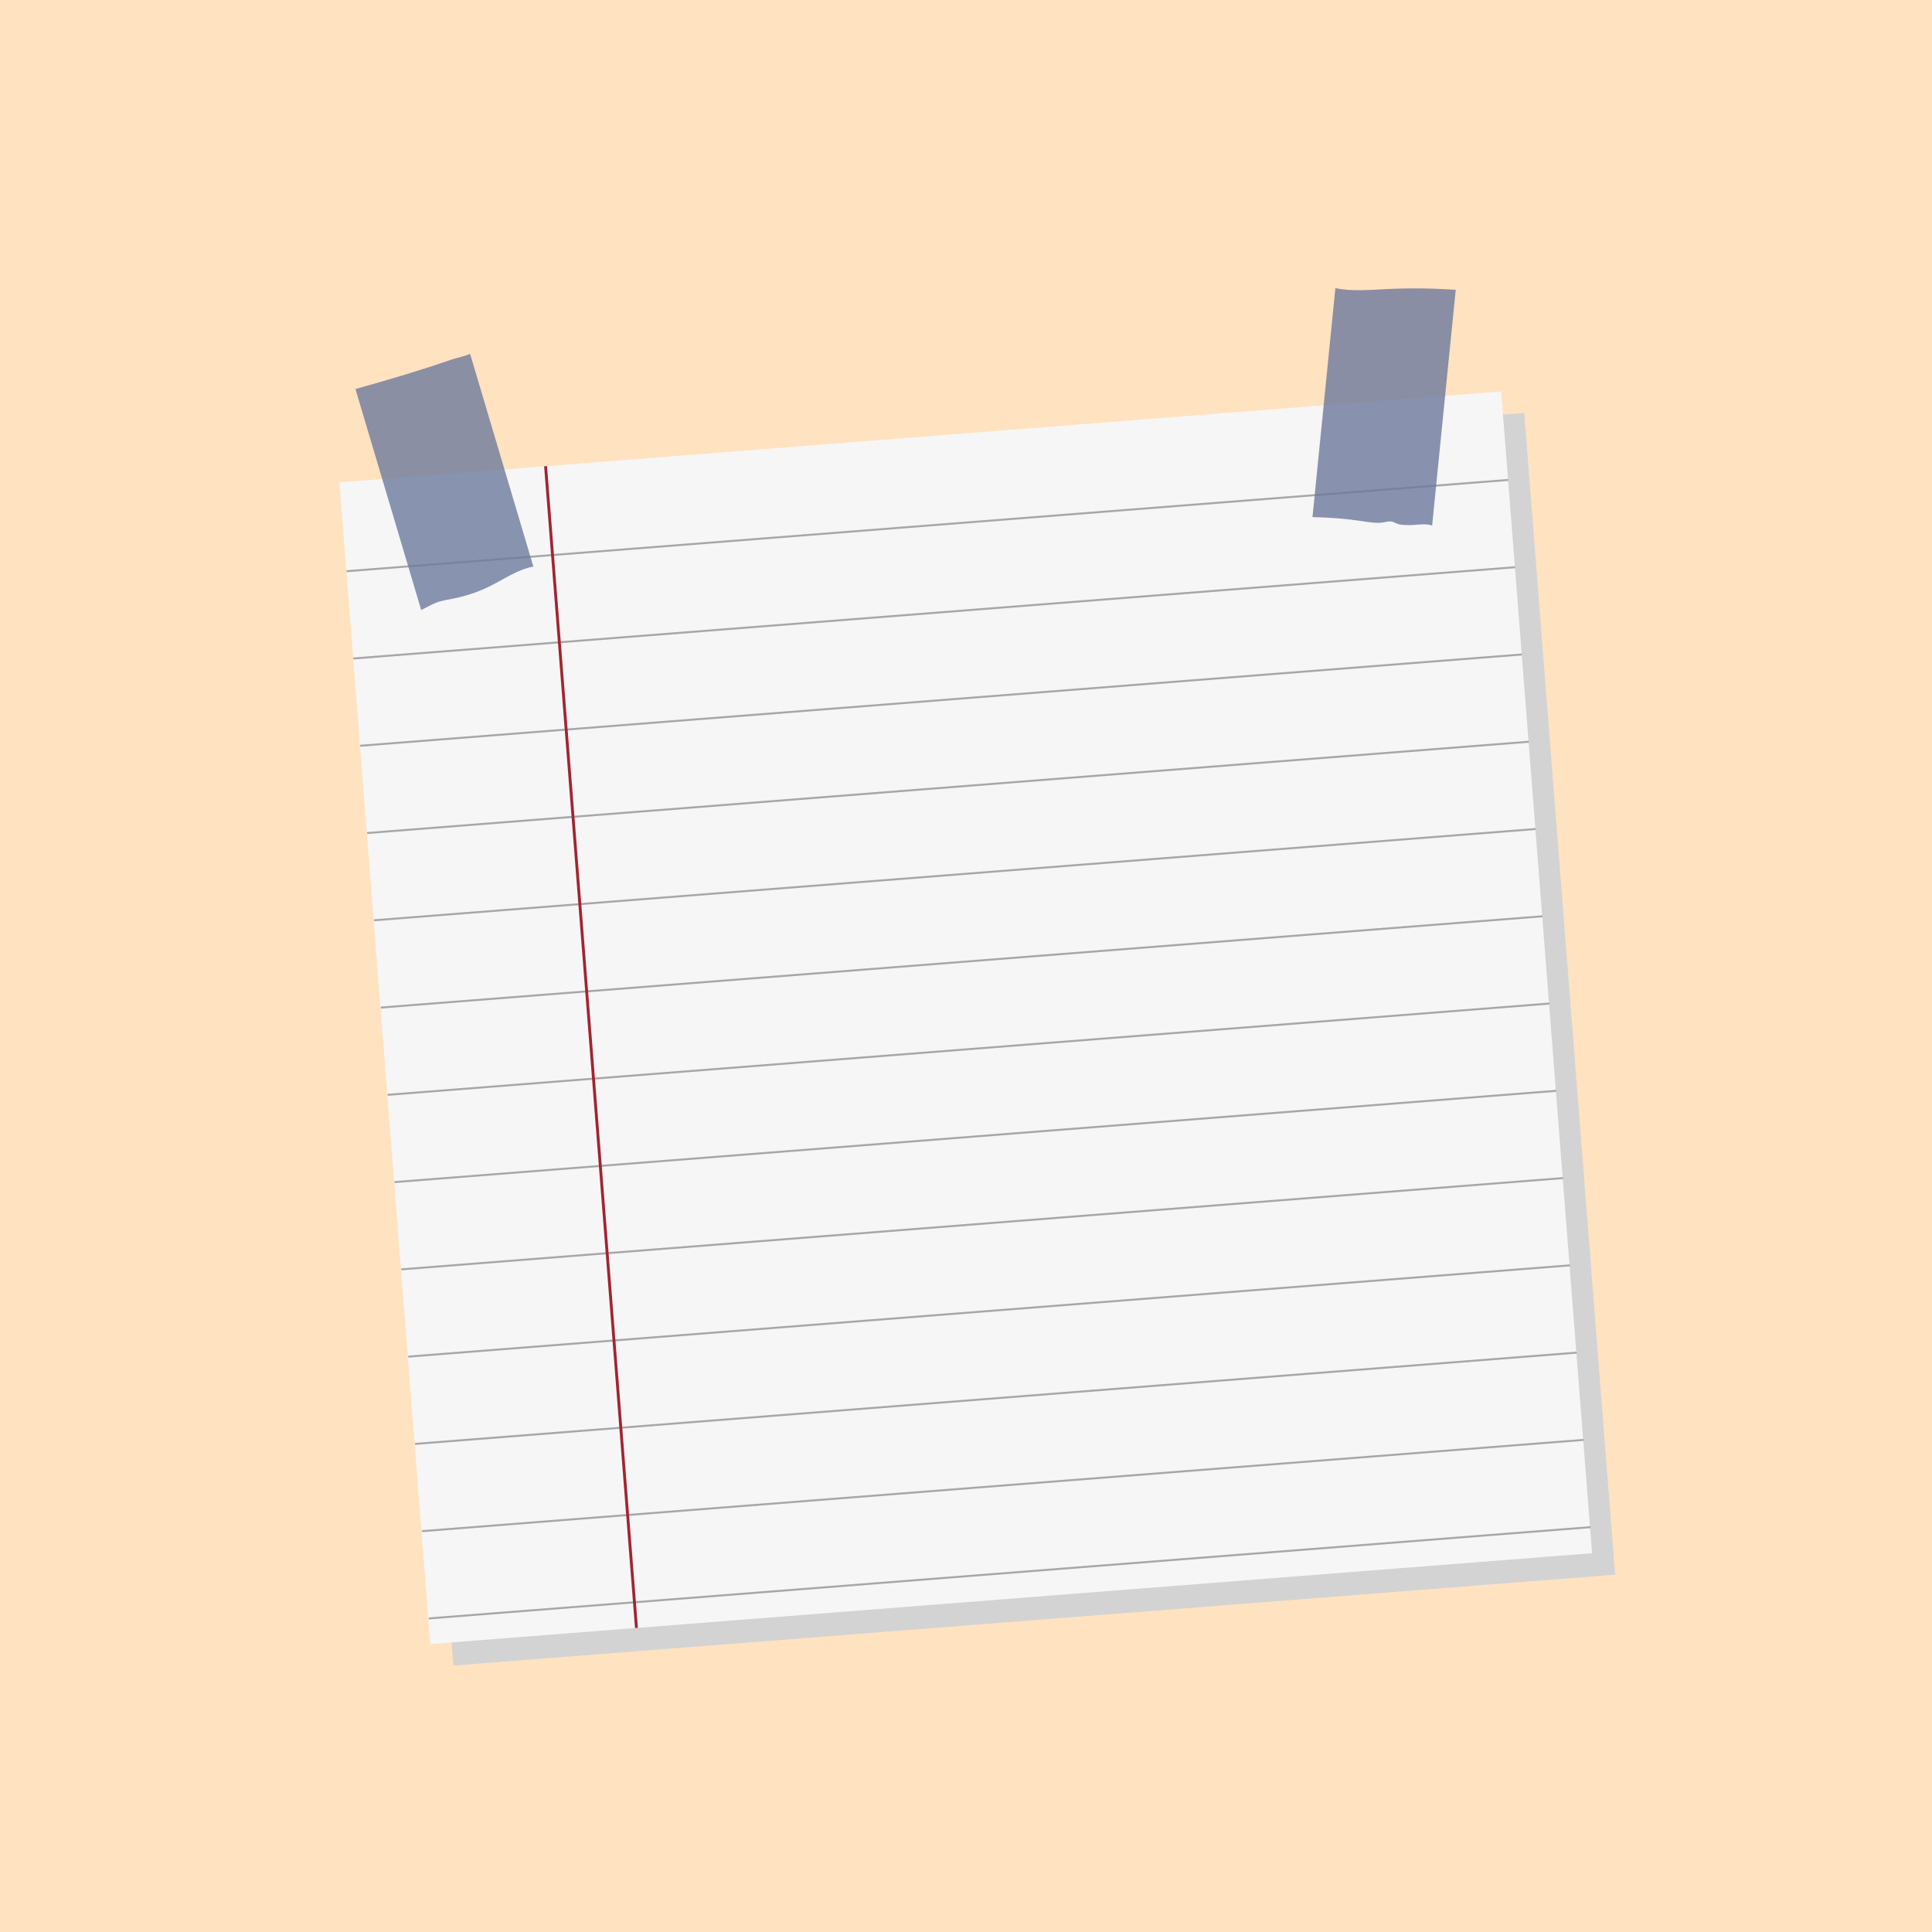 <?xml version="1.0" encoding="utf-8"?>
<!-- Generator: Adobe Illustrator 27.5.0, SVG Export Plug-In . SVG Version: 6.00 Build 0)  -->
<svg version="1.1" xmlns="http://www.w3.org/2000/svg" xmlns:xlink="http://www.w3.org/1999/xlink" x="0px" y="0px"
	 viewBox="0 0 1200 1200" style="enable-background:new 0 0 1200 1200;" xml:space="preserve">
<g id="Backgroud">
	<rect style="fill:#FFE2C0;" width="1200" height="1200"/>
</g>
<g id="shadow">
	
		<rect x="252.453" y="283.353" transform="matrix(0.997 -0.078 0.078 0.997 -48.66 50.11)" style="fill:#D3D3D3;" width="723.755" height="723.755"/>
</g>
<g id="object">
	<g>
		<g>
			
				<rect x="238.122" y="270.019" transform="matrix(0.997 -0.078 0.078 0.997 -47.659 48.946)" style="fill:#F6F6F7;" width="723.755" height="723.755"/>
			<g>
				<polygon style="fill:#A5A7A9;" points="926.861,298.266 924.4,298.459 917.01,299.04 914.551,299.233 907.161,299.814 
					904.7,300.007 897.31,300.588 894.851,300.781 887.458,301.362 885,301.555 877.609,302.136 875.149,302.329 867.758,302.91 
					865.3,303.103 857.909,303.684 855.448,303.877 848.058,304.458 845.599,304.651 838.209,305.232 835.748,305.425 
					828.358,306.006 825.899,306.199 818.507,306.78 816.048,306.973 808.658,307.554 806.197,307.747 798.807,308.328 
					796.348,308.521 788.958,309.102 786.497,309.296 779.107,309.876 776.648,310.069 769.258,310.65 766.797,310.844 
					759.407,311.424 756.948,311.618 749.555,312.198 747.097,312.392 739.706,312.972 737.245,313.166 729.855,313.747 
					727.397,313.94 720.006,314.521 717.545,314.714 710.155,315.295 707.697,315.488 700.306,316.069 697.845,316.262 
					690.455,316.843 687.997,317.036 680.604,317.617 678.145,317.81 670.755,318.391 668.294,318.584 660.904,319.165 
					658.445,319.358 651.055,319.939 648.594,320.132 641.204,320.713 638.745,320.906 631.355,321.487 628.894,321.68 
					621.504,322.261 619.045,322.454 611.652,323.035 609.194,323.228 601.804,323.809 599.343,324.003 591.952,324.583 
					589.494,324.776 582.104,325.357 579.642,325.551 572.252,326.131 569.794,326.324 562.403,326.905 559.942,327.099 
					552.552,327.679 550.094,327.873 542.701,328.453 540.242,328.647 532.852,329.227 530.391,329.421 523.001,330.002 
					520.542,330.195 513.152,330.776 510.691,330.969 503.301,331.55 500.842,331.743 493.449,332.324 490.991,332.517 
					483.6,333.098 481.14,333.291 473.749,333.872 471.291,334.065 463.9,334.646 461.44,334.839 454.049,335.42 451.591,335.613 
					444.201,336.194 441.739,336.387 434.349,336.968 431.891,337.161 424.498,337.742 422.039,337.935 414.649,338.516 
					412.188,338.709 404.798,339.29 402.339,339.483 394.949,340.064 392.488,340.258 385.098,340.838 382.639,341.031 
					375.249,341.612 372.788,341.806 365.398,342.386 362.939,342.579 355.547,343.16 353.088,343.354 345.698,343.934 
					343.237,344.128 335.846,344.708 333.388,344.901 325.997,345.483 323.537,345.676 316.146,346.257 313.688,346.45 
					306.297,347.031 303.836,347.224 296.446,347.805 293.988,347.998 286.595,348.579 284.136,348.772 276.746,349.353 
					274.285,349.546 266.895,350.127 264.436,350.32 257.046,350.901 254.585,351.094 247.195,351.675 244.736,351.868 
					237.346,352.449 234.885,352.642 227.495,353.223 225.036,353.416 215.185,354.19 215.281,355.422 225.133,354.648 
					227.592,354.455 234.982,353.874 237.443,353.681 244.833,353.1 247.292,352.907 254.682,352.326 257.143,352.132 
					264.533,351.552 266.992,351.358 274.382,350.778 276.843,350.584 284.233,350.004 286.692,349.81 294.084,349.229 
					296.543,349.036 303.933,348.456 306.394,348.262 313.784,347.681 316.243,347.488 323.633,346.908 326.094,346.714 
					333.485,346.133 335.943,345.94 343.333,345.359 345.794,345.166 353.185,344.585 355.643,344.392 363.036,343.811 
					365.495,343.618 372.885,343.037 375.346,342.844 382.736,342.263 385.195,342.07 392.585,341.489 395.046,341.296 
					402.436,340.715 404.895,340.522 412.285,339.941 414.746,339.748 422.136,339.167 424.595,338.974 431.987,338.393 
					434.446,338.2 441.836,337.619 444.297,337.426 451.688,336.845 454.146,336.652 461.536,336.071 463.997,335.877 
					471.388,335.297 473.846,335.103 481.237,334.523 483.697,334.329 491.088,333.749 493.546,333.555 500.939,332.974 
					503.397,332.781 510.788,332.201 513.249,332.007 520.639,331.426 523.098,331.233 530.488,330.652 532.949,330.459 
					540.339,329.878 542.798,329.685 550.19,329.104 552.649,328.911 560.039,328.33 562.5,328.137 569.89,327.556 572.349,327.363 
					579.739,326.782 582.2,326.589 589.59,326.008 592.049,325.815 599.439,325.234 601.9,325.041 609.291,324.46 611.749,324.267 
					619.142,323.686 621.6,323.493 628.991,322.912 631.452,322.719 638.842,322.138 641.3,321.945 648.691,321.364 
					651.152,321.171 658.542,320.59 661,320.397 668.391,319.816 670.852,319.622 678.242,319.042 680.701,318.849 688.093,318.267 
					690.552,318.074 697.942,317.494 700.403,317.3 707.794,316.72 710.252,316.526 717.642,315.945 720.103,315.752 
					727.494,315.171 729.952,314.978 737.342,314.397 739.803,314.204 747.193,313.623 749.652,313.43 757.045,312.849 
					759.503,312.656 766.893,312.075 769.355,311.882 776.745,311.301 779.203,311.108 786.594,310.527 789.055,310.334 
					796.445,309.753 798.903,309.56 806.294,308.979 808.755,308.786 816.145,308.205 818.604,308.012 825.996,307.431 
					828.455,307.238 835.845,306.657 838.306,306.464 845.696,305.883 848.155,305.69 855.545,305.109 858.006,304.915 
					865.396,304.335 867.855,304.142 875.245,303.561 877.706,303.367 885.097,302.787 887.555,302.593 894.948,302.013 
					897.406,301.819 904.797,301.239 907.258,301.045 914.648,300.465 917.107,300.271 924.497,299.69 926.958,299.497 
					936.807,298.723 936.71,297.492 				"/>
				<polygon style="fill:#A5A7A9;" points="928.659,352.663 921.269,353.243 918.81,353.436 911.42,354.017 908.959,354.211 
					901.569,354.791 899.11,354.984 891.718,355.565 889.259,355.759 881.869,356.339 879.408,356.533 872.018,357.113 
					869.559,357.307 862.169,357.887 859.708,358.081 852.318,358.662 849.859,358.855 842.469,359.435 840.008,359.629 
					832.617,360.209 830.159,360.403 822.766,360.984 820.308,361.177 812.917,361.758 810.456,361.951 803.066,362.532 
					800.607,362.725 793.217,363.306 790.756,363.499 783.366,364.08 780.908,364.273 773.517,364.854 771.056,365.047 
					763.666,365.628 761.208,365.821 753.815,366.402 751.356,366.595 743.966,367.176 741.505,367.369 734.115,367.95 
					731.656,368.143 724.266,368.724 721.805,368.918 714.414,369.498 711.956,369.691 704.566,370.272 702.105,370.465 
					694.714,371.046 692.256,371.24 684.863,371.82 682.405,372.013 675.014,372.594 672.554,372.788 665.163,373.368 
					662.705,373.561 655.314,374.142 652.853,374.336 645.463,374.916 643.004,375.11 635.614,375.69 633.153,375.884 
					625.763,376.464 623.304,376.658 615.912,377.239 613.453,377.432 606.063,378.013 603.602,378.206 596.212,378.787 
					593.753,378.98 586.363,379.561 583.902,379.754 576.512,380.335 574.053,380.528 566.663,381.109 564.202,381.302 
					556.812,381.883 554.353,382.076 546.96,382.657 544.502,382.85 537.111,383.431 534.651,383.624 527.26,384.205 
					524.802,384.398 517.411,384.979 514.95,385.172 507.56,385.753 505.102,385.946 497.709,386.527 495.25,386.72 487.86,387.301 
					485.399,387.495 478.009,388.075 475.55,388.268 468.16,388.849 465.699,389.043 458.309,389.623 455.85,389.816 
					448.46,390.397 445.999,390.591 438.609,391.171 436.15,391.365 428.757,391.946 426.299,392.139 418.909,392.72 
					416.447,392.913 409.057,393.494 406.599,393.687 399.208,394.268 396.747,394.461 389.357,395.042 386.899,395.235 
					379.508,395.816 377.047,396.009 369.657,396.59 367.198,396.783 359.806,397.364 357.347,397.557 349.957,398.138 
					347.496,398.331 340.106,398.912 337.647,399.105 330.257,399.686 327.796,399.879 320.406,400.46 317.947,400.653 
					310.557,401.234 308.096,401.427 300.706,402.008 298.247,402.201 290.854,402.782 288.396,402.975 281.006,403.556 
					278.544,403.75 271.154,404.33 268.696,404.523 261.306,405.104 258.844,405.298 251.454,405.878 248.996,406.072 
					241.605,406.652 239.144,406.846 231.754,407.426 229.296,407.62 219.444,408.394 219.541,409.625 229.392,408.851 
					231.851,408.658 239.241,408.077 241.702,407.884 249.092,407.303 251.551,407.11 258.941,406.529 261.402,406.336 
					268.792,405.755 271.251,405.562 278.641,404.981 281.102,404.788 288.492,404.207 290.951,404.014 298.344,403.433 
					300.802,403.24 308.193,402.659 310.654,402.466 318.044,401.885 320.502,401.692 327.893,401.111 330.354,400.918 
					337.744,400.337 340.203,400.144 347.593,399.563 350.054,399.369 357.444,398.789 359.903,398.595 367.295,398.015 
					369.754,397.821 377.144,397.241 379.605,397.047 386.995,396.466 389.454,396.273 396.844,395.693 399.305,395.499 
					406.695,394.918 409.154,394.725 416.544,394.145 419.005,393.951 426.396,393.371 428.854,393.177 436.247,392.596 
					438.705,392.403 446.096,391.823 448.557,391.629 455.947,391.048 458.405,390.855 465.796,390.274 468.257,390.081 
					475.647,389.5 478.105,389.307 485.496,388.726 487.957,388.533 495.347,387.952 497.806,387.759 505.198,387.178 
					507.657,386.985 515.047,386.404 517.508,386.211 524.898,385.63 527.357,385.437 534.747,384.856 537.208,384.663 
					544.599,384.082 547.057,383.889 554.45,383.308 556.908,383.115 564.299,382.534 566.76,382.341 574.15,381.76 
					576.609,381.567 583.998,380.986 586.46,380.792 593.85,380.212 596.309,380.018 603.699,379.438 606.16,379.244 
					613.55,378.664 616.009,378.47 623.401,377.889 625.86,377.696 633.25,377.116 635.711,376.922 643.101,376.341 645.56,376.148 
					652.95,375.568 655.411,375.374 662.801,374.793 665.26,374.6 672.65,374.019 675.111,373.826 682.502,373.245 684.96,373.052 
					692.353,372.471 694.811,372.278 702.202,371.697 704.662,371.504 712.053,370.923 714.511,370.73 721.902,370.149 
					724.363,369.956 731.753,369.375 734.211,369.182 741.602,368.601 744.063,368.408 751.453,367.827 753.912,367.634 
					761.304,367.053 763.763,366.86 771.153,366.279 773.614,366.086 781.004,365.505 783.463,365.312 790.853,364.731 
					793.314,364.537 800.704,363.957 803.163,363.763 810.553,363.183 813.014,362.989 820.404,362.409 822.863,362.215 
					830.256,361.634 832.714,361.441 840.104,360.861 842.566,360.667 849.956,360.086 852.414,359.893 859.805,359.312 
					862.266,359.119 869.656,358.538 872.114,358.345 879.505,357.764 881.966,357.571 889.356,356.99 891.815,356.797 
					899.207,356.216 901.666,356.023 909.056,355.442 911.517,355.249 918.907,354.668 921.366,354.475 928.756,353.894 
					931.217,353.701 941.066,352.927 940.969,351.695 931.12,352.469 				"/>
				<polygon style="fill:#A5A7A9;" points="932.919,406.866 925.529,407.447 923.07,407.64 915.68,408.221 913.219,408.414 
					905.828,408.995 903.37,409.188 895.977,409.769 893.518,409.962 886.128,410.543 883.667,410.736 876.277,411.317 
					873.818,411.51 866.428,412.091 863.967,412.284 856.577,412.865 854.118,413.058 846.728,413.639 844.267,413.832 
					836.877,414.413 834.418,414.606 827.026,415.187 824.567,415.38 817.177,415.961 814.716,416.155 807.326,416.735 
					804.867,416.928 797.477,417.509 795.016,417.703 787.625,418.283 785.167,418.477 777.777,419.057 775.316,419.251 
					767.925,419.831 765.467,420.025 758.074,420.605 755.616,420.799 748.225,421.379 745.764,421.573 738.374,422.154 
					735.916,422.347 728.525,422.927 726.064,423.121 718.674,423.702 716.215,423.895 708.825,424.476 706.364,424.669 
					698.974,425.25 696.515,425.443 689.122,426.024 686.664,426.217 679.274,426.798 676.813,426.991 669.423,427.572 
					666.964,427.765 659.574,428.346 657.113,428.539 649.723,429.12 647.264,429.313 639.874,429.894 637.412,430.087 
					630.023,430.668 627.564,430.861 620.171,431.442 617.713,431.635 610.322,432.216 607.861,432.409 600.471,432.99 
					598.013,433.183 590.622,433.764 588.161,433.958 580.771,434.538 578.313,434.732 570.922,435.312 568.461,435.506 
					561.071,436.086 558.612,436.28 551.22,436.861 548.761,437.054 541.371,437.634 538.91,437.828 531.519,438.409 
					529.061,438.602 521.671,439.183 519.21,439.376 511.819,439.957 509.361,440.15 501.968,440.731 499.51,440.924 
					492.119,441.505 489.658,441.698 482.268,442.279 479.81,442.472 472.419,443.053 469.958,443.246 462.568,443.827 
					460.109,444.02 452.719,444.601 450.258,444.794 442.868,445.375 440.409,445.568 433.017,446.149 430.558,446.342 
					423.168,446.923 420.707,447.116 413.317,447.697 410.858,447.89 403.468,448.471 401.007,448.664 393.617,449.245 
					391.158,449.439 383.768,450.019 381.307,450.213 373.917,450.793 371.458,450.987 364.065,451.568 361.607,451.76 
					354.216,452.341 351.755,452.535 344.365,453.115 341.907,453.309 334.516,453.889 332.055,454.083 324.665,454.663 
					322.206,454.857 314.816,455.437 312.355,455.631 304.965,456.211 302.506,456.405 295.114,456.986 292.655,457.179 
					285.265,457.76 282.804,457.953 275.414,458.534 272.955,458.727 265.565,459.308 263.104,459.501 255.714,460.082 
					253.255,460.275 245.865,460.856 243.404,461.049 236.014,461.63 233.555,461.823 223.704,462.597 223.8,463.829 
					233.652,463.055 236.11,462.862 243.5,462.281 245.962,462.087 253.352,461.507 255.811,461.314 263.201,460.733 
					265.662,460.539 273.052,459.959 275.51,459.766 282.901,459.185 285.362,458.991 292.752,458.411 295.211,458.217 
					302.603,457.637 305.062,457.443 312.452,456.863 314.913,456.669 322.303,456.088 324.762,455.895 332.152,455.315 
					334.613,455.121 342.003,454.54 344.462,454.347 351.852,453.766 354.313,453.573 361.703,452.992 364.162,452.799 
					371.555,452.218 374.013,452.025 381.404,451.444 383.865,451.251 391.255,450.67 393.713,450.477 401.104,449.896 
					403.565,449.703 410.955,449.122 413.414,448.929 420.804,448.348 423.265,448.155 430.655,447.574 433.114,447.381 
					440.506,446.8 442.965,446.607 450.355,446.026 452.816,445.832 460.206,445.252 462.665,445.059 470.055,444.478 
					472.516,444.284 479.906,443.704 482.365,443.51 489.755,442.93 492.216,442.736 499.607,442.156 502.065,441.962 
					509.458,441.382 511.916,441.188 519.307,440.608 521.767,440.414 529.158,439.833 531.616,439.64 539.007,439.06 
					541.468,438.866 548.858,438.285 551.317,438.092 558.709,437.511 561.168,437.318 568.558,436.737 571.019,436.544 
					578.409,435.963 580.868,435.77 588.258,435.189 590.719,434.996 598.109,434.415 600.568,434.222 607.958,433.641 
					610.419,433.448 617.809,432.867 620.268,432.674 627.661,432.093 630.119,431.9 637.509,431.319 639.971,431.126 
					647.361,430.545 649.819,430.352 657.209,429.771 659.671,429.578 667.061,428.997 669.519,428.804 676.91,428.223 
					679.371,428.029 686.761,427.449 689.219,427.255 696.612,426.675 699.071,426.481 706.461,425.901 708.922,425.707 
					716.312,425.126 718.771,424.933 726.161,424.353 728.622,424.159 736.012,423.578 738.471,423.385 745.861,422.805 
					748.322,422.611 755.712,422.03 758.171,421.837 765.564,421.256 768.022,421.063 775.412,420.482 777.873,420.289 
					785.264,419.708 787.722,419.515 795.112,418.934 797.574,418.741 804.964,418.16 807.422,417.967 814.813,417.386 
					817.274,417.193 824.664,416.612 827.122,416.419 834.515,415.838 836.974,415.645 844.364,415.064 846.825,414.871 
					854.215,414.29 856.674,414.097 864.064,413.516 866.525,413.323 873.915,412.742 876.374,412.549 883.764,411.968 
					886.225,411.774 893.615,411.194 896.074,411 903.467,410.419 905.925,410.226 913.315,409.646 915.776,409.452 
					923.167,408.871 925.625,408.678 933.016,408.098 935.477,407.904 945.325,407.13 945.229,405.899 935.38,406.672 				"/>
				<polygon style="fill:#A5A7A9;" points="937.178,461.071 929.788,461.651 927.329,461.845 919.939,462.425 917.478,462.619 
					910.088,463.199 907.629,463.393 900.237,463.973 897.778,464.167 890.388,464.748 887.927,464.941 880.537,465.522 
					878.078,465.715 870.688,466.295 868.227,466.489 860.836,467.07 858.378,467.263 850.988,467.844 848.527,468.037 
					841.136,468.618 838.678,468.811 831.285,469.392 828.827,469.585 821.436,470.166 818.975,470.359 811.585,470.94 
					809.127,471.133 801.736,471.714 799.275,471.907 791.885,472.488 789.426,472.681 782.036,473.262 779.575,473.455 
					772.185,474.036 769.726,474.229 762.333,474.81 759.875,475.004 752.485,475.584 750.024,475.777 742.634,476.358 
					740.175,476.551 732.785,477.132 730.324,477.326 722.934,477.906 720.475,478.099 713.085,478.68 710.623,478.874 
					703.234,479.454 700.775,479.647 693.382,480.228 690.924,480.422 683.533,481.002 681.072,481.196 673.682,481.776 
					671.224,481.97 663.833,482.551 661.372,482.744 653.982,483.325 651.523,483.518 644.133,484.099 641.672,484.292 
					634.282,484.873 631.823,485.066 624.431,485.647 621.972,485.84 614.582,486.421 612.121,486.614 604.731,487.195 
					602.272,487.388 594.882,487.969 592.421,488.162 585.03,488.743 582.572,488.936 575.182,489.517 572.721,489.71 
					565.33,490.291 562.872,490.484 555.479,491.065 553.021,491.258 545.63,491.839 543.169,492.032 535.779,492.613 
					533.32,492.806 525.93,493.387 523.469,493.581 516.079,494.161 513.62,494.354 506.228,494.935 503.769,495.129 
					496.379,495.709 493.918,495.903 486.528,496.483 484.069,496.677 476.679,497.257 474.218,497.451 466.828,498.032 
					464.369,498.225 456.979,498.806 454.518,498.999 447.128,499.58 444.669,499.773 437.276,500.354 434.818,500.547 
					427.427,501.128 424.966,501.321 417.576,501.902 415.117,502.095 407.727,502.676 405.266,502.869 397.876,503.45 
					395.417,503.643 388.027,504.224 385.566,504.417 378.176,504.998 375.717,505.191 368.325,505.772 365.866,505.965 
					358.476,506.546 356.015,506.739 348.625,507.32 346.166,507.513 338.776,508.094 336.315,508.288 328.925,508.868 
					326.466,509.061 319.076,509.642 316.615,509.836 309.224,510.416 306.766,510.609 299.373,511.19 296.915,511.384 
					289.524,511.964 287.063,512.158 279.673,512.739 277.215,512.932 269.824,513.512 267.363,513.706 259.973,514.287 
					257.514,514.48 250.124,515.06 247.663,515.254 240.273,515.835 237.814,516.028 227.963,516.802 228.06,518.031 
					237.911,517.257 240.37,517.064 247.76,516.483 250.221,516.29 257.611,515.709 260.07,515.516 267.46,514.935 269.921,514.742 
					277.311,514.161 279.77,513.968 287.16,513.387 289.621,513.194 297.011,512.613 299.47,512.42 306.862,511.839 
					309.321,511.646 316.711,511.065 319.172,510.871 326.563,510.291 329.021,510.098 336.411,509.517 338.872,509.323 
					346.263,508.743 348.721,508.549 356.112,507.969 358.573,507.775 365.963,507.194 368.421,507.001 375.814,506.42 
					378.273,506.227 385.663,505.647 388.124,505.453 395.514,504.872 397.973,504.679 405.363,504.098 407.824,503.905 
					415.214,503.324 417.673,503.131 425.063,502.55 427.524,502.357 434.914,501.776 437.373,501.583 444.765,501.002 
					447.224,500.809 454.614,500.228 457.075,500.035 464.466,499.454 466.924,499.261 474.315,498.68 476.775,498.487 
					484.166,497.906 486.624,497.713 494.015,497.132 496.475,496.939 503.866,496.358 506.324,496.165 513.717,495.584 
					516.175,495.391 523.566,494.81 526.027,494.616 533.417,494.036 535.876,493.842 543.266,493.262 545.727,493.068 
					553.117,492.488 555.576,492.294 562.969,491.713 565.427,491.521 572.817,490.94 575.278,490.746 582.669,490.166 
					585.127,489.972 592.517,489.391 594.978,489.198 602.369,488.617 604.827,488.424 612.217,487.844 614.679,487.65 
					622.069,487.069 624.527,486.876 631.92,486.295 634.379,486.102 641.769,485.521 644.23,485.328 651.62,484.747 
					654.078,484.554 661.469,483.973 663.93,483.78 671.32,483.199 673.779,483.006 681.169,482.425 683.63,482.232 691.02,481.651 
					693.479,481.458 700.871,480.877 703.33,480.684 710.72,480.103 713.181,479.91 720.571,479.329 723.03,479.135 730.42,478.555 
					732.881,478.362 740.272,477.781 742.73,477.588 750.12,477.007 752.581,476.814 759.972,476.233 762.43,476.04 
					769.823,475.459 772.282,475.265 779.672,474.685 782.133,474.491 789.523,473.911 791.982,473.717 799.372,473.137 
					801.833,472.943 809.223,472.362 811.682,472.169 819.072,471.589 821.533,471.395 828.923,470.814 831.382,470.621 
					838.774,470.04 841.233,469.847 848.623,469.266 851.084,469.073 858.474,468.492 860.933,468.299 868.323,467.718 
					870.784,467.525 878.175,466.944 880.633,466.751 888.023,466.17 890.484,465.977 897.875,465.396 900.333,465.203 
					907.726,464.622 910.185,464.429 917.575,463.848 920.036,463.655 927.426,463.074 929.885,462.881 937.275,462.3 
					939.736,462.107 949.585,461.333 949.488,460.103 939.639,460.877 				"/>
				<polygon style="fill:#A5A7A9;" points="941.438,515.275 934.047,515.856 931.589,516.049 924.199,516.63 921.738,516.823 
					914.347,517.404 911.889,517.597 904.496,518.178 902.038,518.371 894.647,518.952 892.186,519.146 884.796,519.726 
					882.338,519.919 874.947,520.5 872.486,520.694 865.096,521.274 862.637,521.468 855.247,522.048 852.786,522.242 
					845.396,522.822 842.937,523.016 835.544,523.597 833.086,523.79 825.696,524.37 823.235,524.564 815.845,525.145 
					813.386,525.338 805.996,525.919 803.535,526.112 796.145,526.693 793.686,526.886 786.296,527.467 783.835,527.66 
					776.445,528.241 773.986,528.434 766.593,529.015 764.135,529.208 756.744,529.789 754.283,529.982 746.893,530.563 
					744.435,530.756 737.044,531.337 734.583,531.53 727.193,532.111 724.734,532.304 717.344,532.885 714.883,533.078 
					707.493,533.659 705.034,533.852 697.642,534.433 695.183,534.626 687.793,535.207 685.332,535.401 677.942,535.981 
					675.483,536.174 668.093,536.755 665.632,536.949 658.241,537.529 655.783,537.723 648.393,538.303 645.932,538.497 
					638.541,539.078 636.083,539.271 628.69,539.852 626.232,540.045 618.841,540.625 616.38,540.819 608.99,541.4 606.531,541.593 
					599.141,542.174 596.68,542.367 589.29,542.948 586.831,543.141 579.441,543.722 576.98,543.915 569.59,544.496 
					567.131,544.689 559.739,545.27 557.28,545.463 549.89,546.044 547.429,546.237 540.039,546.818 537.58,547.011 530.19,547.592 
					527.729,547.785 520.338,548.366 517.88,548.559 510.487,549.14 508.029,549.333 500.638,549.914 498.177,550.107 
					490.787,550.688 488.328,550.881 480.938,551.462 478.477,551.656 471.087,552.236 468.628,552.43 461.238,553.01 
					458.777,553.204 451.387,553.784 448.928,553.978 441.536,554.559 439.077,554.752 431.687,555.333 429.226,555.526 
					421.836,556.107 419.377,556.3 411.987,556.881 409.526,557.074 402.136,557.654 399.677,557.848 392.287,558.429 
					389.826,558.622 382.435,559.203 379.977,559.396 372.584,559.977 370.126,560.17 362.735,560.751 360.274,560.944 
					352.884,561.525 350.426,561.718 343.035,562.299 340.574,562.492 333.184,563.073 330.725,563.266 323.335,563.847 
					320.874,564.04 313.484,564.621 311.025,564.814 303.633,565.395 301.174,565.588 293.784,566.169 291.323,566.363 
					283.933,566.943 281.474,567.136 274.084,567.717 271.623,567.91 264.233,568.491 261.774,568.685 254.384,569.265 
					251.923,569.458 244.533,570.039 242.074,570.232 232.223,571.007 232.319,572.236 242.171,571.462 244.629,571.268 
					252.019,570.688 254.48,570.495 261.871,569.914 264.329,569.721 271.719,569.14 274.181,568.946 281.571,568.366 
					284.029,568.173 291.419,567.592 293.881,567.398 301.271,566.818 303.729,566.625 311.122,566.044 313.581,565.85 
					320.971,565.27 323.432,565.076 330.822,564.495 333.281,564.302 340.671,563.721 343.132,563.528 350.522,562.947 
					352.981,562.754 360.371,562.174 362.832,561.98 370.222,561.399 372.681,561.206 380.073,560.625 382.532,560.432 
					389.922,559.851 392.383,559.658 399.774,559.077 402.232,558.884 409.622,558.303 412.083,558.11 419.474,557.529 
					421.932,557.336 429.323,556.755 431.784,556.562 439.174,555.981 441.632,555.788 449.025,555.207 451.484,555.014 
					458.874,554.433 461.335,554.24 468.725,553.659 471.184,553.466 478.574,552.885 481.035,552.692 488.425,552.111 
					490.884,551.917 498.274,551.337 500.735,551.143 508.125,550.563 510.584,550.37 517.976,549.789 520.435,549.595 
					527.825,549.015 530.286,548.821 537.677,548.24 540.135,548.047 547.526,547.466 549.986,547.273 557.377,546.692 
					559.835,546.499 567.228,545.918 569.686,545.725 577.077,545.144 579.538,544.951 586.928,544.37 589.386,544.177 
					596.777,543.596 599.238,543.403 606.628,542.822 609.087,542.629 616.477,542.048 618.938,541.855 626.328,541.274 
					628.787,541.081 636.18,540.5 638.638,540.307 646.028,539.726 648.489,539.533 655.88,538.952 658.338,538.759 
					665.728,538.178 668.189,537.984 675.58,537.404 678.038,537.211 685.428,536.63 687.89,536.436 695.28,535.856 
					697.738,535.662 705.131,535.082 707.59,534.888 714.98,534.308 717.441,534.114 724.831,533.534 727.289,533.34 734.68,532.76 
					737.141,532.566 744.531,531.985 746.99,531.792 754.38,531.211 756.841,531.018 764.231,530.437 766.69,530.244 
					774.082,529.663 776.541,529.47 783.931,528.889 786.392,528.696 793.782,528.115 796.241,527.922 803.631,527.341 
					806.092,527.148 813.483,526.567 815.941,526.374 823.331,525.793 825.792,525.6 833.183,525.019 835.641,524.826 
					843.034,524.245 845.493,524.052 852.883,523.471 855.344,523.278 862.734,522.697 865.193,522.504 872.583,521.923 
					875.044,521.729 882.434,521.149 884.893,520.956 892.283,520.375 894.744,520.181 902.134,519.601 904.593,519.407 
					911.985,518.827 914.444,518.633 921.834,518.053 924.295,517.859 931.685,517.279 934.144,517.085 941.534,516.505 
					943.995,516.311 953.844,515.537 953.748,514.308 943.899,515.082 				"/>
				<polygon style="fill:#A5A7A9;" points="945.697,569.477 938.307,570.058 935.848,570.251 928.458,570.832 925.997,571.026 
					918.607,571.607 916.148,571.799 908.755,572.38 906.297,572.574 898.907,573.154 896.446,573.348 889.055,573.929 
					886.597,574.122 879.206,574.702 876.746,574.896 869.355,575.477 866.897,575.67 859.506,576.25 857.045,576.444 
					849.655,577.025 847.197,577.218 839.804,577.799 837.345,577.992 829.955,578.573 827.494,578.766 820.104,579.347 
					817.645,579.54 810.255,580.121 807.794,580.314 800.404,580.895 797.945,581.088 790.555,581.669 788.094,581.862 
					780.704,582.443 778.245,582.636 770.853,583.217 768.394,583.41 761.004,583.991 758.542,584.184 751.153,584.765 
					748.694,584.958 741.304,585.539 738.842,585.732 731.452,586.313 728.994,586.506 721.603,587.087 719.143,587.281 
					711.752,587.861 709.294,588.055 701.901,588.635 699.443,588.829 692.052,589.409 689.591,589.603 682.201,590.184 
					679.742,590.377 672.352,590.958 669.891,591.151 662.501,591.732 660.042,591.925 652.652,592.506 650.191,592.699 
					642.801,593.28 640.342,593.473 632.949,594.054 630.491,594.247 623.101,594.828 620.64,595.021 613.249,595.602 
					610.791,595.795 603.401,596.376 600.94,596.569 593.549,597.15 591.091,597.343 583.701,597.924 581.239,598.117 
					573.849,598.698 571.391,598.891 563.998,599.472 561.539,599.665 554.149,600.246 551.688,600.44 544.298,601.02 
					541.839,601.213 534.449,601.794 531.988,601.988 524.598,602.568 522.139,602.761 514.747,603.342 512.288,603.536 
					504.898,604.116 502.437,604.31 495.047,604.891 492.588,605.084 485.198,605.664 482.737,605.858 475.346,606.439 
					472.888,606.632 465.498,607.213 463.036,607.406 455.646,607.987 453.188,608.18 445.795,608.761 443.336,608.954 
					435.946,609.535 433.485,609.728 426.095,610.309 423.636,610.502 416.246,611.083 413.785,611.276 406.395,611.857 
					403.936,612.05 396.546,612.631 394.085,612.824 386.695,613.405 384.236,613.598 376.844,614.179 374.385,614.372 
					366.995,614.953 364.534,615.146 357.143,615.727 354.685,615.92 347.295,616.501 344.834,616.695 337.443,617.275 
					334.985,617.468 327.595,618.049 325.134,618.243 317.743,618.823 315.285,619.016 307.892,619.597 305.434,619.791 
					298.043,620.371 295.582,620.565 288.192,621.146 285.733,621.339 278.343,621.919 275.882,622.113 268.492,622.694 
					266.033,622.887 258.643,623.468 256.182,623.661 248.792,624.242 246.333,624.435 236.482,625.209 236.579,626.438 
					246.43,625.664 248.889,625.471 256.279,624.89 258.74,624.697 266.13,624.116 268.589,623.923 275.979,623.342 278.44,623.149 
					285.83,622.568 288.289,622.375 295.679,621.794 298.14,621.601 305.53,621.02 307.989,620.827 315.381,620.246 317.84,620.053 
					325.23,619.472 327.691,619.278 335.081,618.698 337.54,618.505 344.93,617.924 347.391,617.73 354.781,617.15 357.24,616.956 
					364.63,616.376 367.091,616.182 374.482,615.602 376.94,615.408 384.333,614.827 386.791,614.634 394.182,614.054 
					396.643,613.86 404.033,613.279 406.491,613.086 413.882,612.505 416.343,612.312 423.733,611.731 426.192,611.538 
					433.582,610.957 436.043,610.764 443.433,610.183 445.892,609.99 453.284,609.409 455.743,609.216 463.133,608.635 
					465.594,608.442 472.984,607.861 475.443,607.668 482.833,607.087 485.294,606.894 492.684,606.313 495.143,606.12 
					502.533,605.539 504.994,605.346 512.385,604.765 514.843,604.572 522.236,603.991 524.694,603.798 532.085,603.217 
					534.546,603.023 541.936,602.443 544.394,602.25 551.785,601.669 554.246,601.475 561.636,600.895 564.094,600.701 
					571.487,600.12 573.946,599.927 581.336,599.346 583.797,599.153 591.187,598.572 593.646,598.379 601.036,597.799 
					603.497,597.605 610.887,597.024 613.346,596.831 620.736,596.25 623.197,596.057 630.587,595.477 633.046,595.283 
					640.439,594.702 642.897,594.509 650.287,593.928 652.749,593.735 660.139,593.154 662.597,592.961 669.988,592.38 
					672.449,592.187 679.839,591.606 682.297,591.413 689.688,590.832 692.149,590.639 699.539,590.058 701.997,589.865 
					709.39,589.284 711.849,589.091 719.239,588.51 721.7,588.317 729.09,587.736 731.549,587.542 738.939,586.962 741.4,586.768 
					748.79,586.188 751.249,585.995 758.639,585.414 761.1,585.221 768.49,584.64 770.949,584.446 778.342,583.866 780.8,583.672 
					788.191,583.091 790.651,582.898 798.042,582.318 800.5,582.124 807.891,581.544 810.352,581.35 817.742,580.769 
					820.201,580.576 827.591,579.996 830.052,579.802 837.442,579.221 839.901,579.028 847.293,578.447 849.752,578.254 
					857.142,577.673 859.603,577.48 866.993,576.899 869.452,576.706 876.842,576.125 879.303,575.932 886.693,575.351 
					889.152,575.158 896.542,574.577 899.003,574.384 906.393,573.803 908.852,573.61 916.245,573.029 918.703,572.836 
					926.094,572.255 928.555,572.062 935.945,571.481 938.403,571.288 945.794,570.707 948.255,570.514 958.104,569.74 
					958.007,568.51 948.158,569.284 				"/>
				<polygon style="fill:#A5A7A9;" points="949.957,623.682 942.566,624.263 940.108,624.456 932.717,625.037 930.256,625.23 
					922.866,625.811 920.407,626.004 913.015,626.585 910.556,626.778 903.166,627.359 900.705,627.553 893.315,628.133 
					890.856,628.326 883.466,628.907 881.005,629.101 873.615,629.681 871.156,629.875 863.766,630.455 861.305,630.649 
					853.915,631.229 851.456,631.423 844.064,632.004 841.605,632.197 834.215,632.778 831.753,632.971 824.364,633.552 
					821.905,633.745 814.515,634.326 812.053,634.519 804.663,635.1 802.205,635.293 794.814,635.874 792.354,636.067 
					784.963,636.648 782.505,636.841 775.112,637.422 772.653,637.615 765.263,638.196 762.802,638.389 755.412,638.97 
					752.953,639.163 745.563,639.744 743.102,639.937 735.712,640.518 733.253,640.711 725.863,641.292 723.402,641.485 
					716.012,642.066 713.553,642.259 706.16,642.84 703.702,643.033 696.312,643.614 693.851,643.808 686.46,644.388 
					684.002,644.581 676.612,645.162 674.151,645.356 666.76,645.936 664.302,646.13 656.911,646.71 654.45,646.904 647.06,647.484 
					644.602,647.678 637.209,648.259 634.75,648.452 627.36,649.033 624.899,649.226 617.509,649.807 615.05,650 607.66,650.581 
					605.199,650.774 597.809,651.355 595.35,651.548 587.96,652.129 585.499,652.322 578.109,652.903 575.65,653.096 
					568.257,653.677 565.799,653.87 558.409,654.451 555.948,654.644 548.557,655.225 546.099,655.418 538.709,655.999 
					536.247,656.192 528.857,656.773 526.399,656.966 519.006,657.547 516.547,657.74 509.157,658.321 506.696,658.515 
					499.306,659.095 496.847,659.289 489.457,659.869 486.996,660.063 479.606,660.643 477.147,660.837 469.757,661.417 
					467.296,661.61 459.906,662.191 457.447,662.385 450.055,662.965 447.596,663.159 440.206,663.74 437.745,663.933 
					430.354,664.513 427.896,664.707 420.506,665.287 418.045,665.481 410.654,666.062 408.196,666.255 400.806,666.835 
					398.345,667.029 390.954,667.61 388.496,667.803 381.103,668.384 378.645,668.577 371.254,669.158 368.793,669.351 
					361.403,669.932 358.944,670.125 351.554,670.706 349.093,670.899 341.703,671.48 339.244,671.673 331.854,672.254 
					329.393,672.447 322.003,673.028 319.544,673.221 312.152,673.802 309.693,673.995 302.303,674.576 299.842,674.769 
					292.452,675.35 289.993,675.543 282.603,676.124 280.142,676.317 272.751,676.898 270.293,677.091 262.902,677.672 
					260.442,677.865 253.051,678.446 250.593,678.639 240.742,679.414 240.838,680.643 250.689,679.869 253.148,679.675 
					260.538,679.095 262.999,678.902 270.389,678.321 272.848,678.127 280.238,677.547 282.699,677.354 290.09,676.773 
					292.548,676.58 299.938,675.999 302.399,675.805 309.79,675.224 312.248,675.031 319.641,674.451 322.099,674.257 
					329.49,673.677 331.951,673.483 339.341,672.903 341.8,672.709 349.19,672.129 351.651,671.935 359.041,671.354 361.5,671.161 
					368.89,670.581 371.351,670.387 378.741,669.806 381.2,669.613 388.592,669.032 391.051,668.839 398.441,668.258 
					400.902,668.065 408.292,667.484 410.751,667.291 418.141,666.71 420.602,666.517 427.992,665.936 430.451,665.743 
					437.841,665.162 440.302,664.969 447.693,664.388 450.151,664.195 457.544,663.614 460.002,663.421 467.393,662.84 
					469.854,662.647 477.244,662.066 479.703,661.873 487.093,661.292 489.554,661.099 496.944,660.518 499.403,660.325 
					506.793,659.744 509.254,659.55 516.644,658.97 519.103,658.776 526.495,658.195 528.954,658.002 536.344,657.422 
					538.805,657.228 546.195,656.648 548.654,656.454 556.044,655.873 558.505,655.68 565.895,655.099 568.354,654.906 
					575.747,654.325 578.205,654.132 585.596,653.551 588.057,653.358 595.447,652.777 597.905,652.584 605.296,652.003 
					607.757,651.81 615.147,651.229 617.605,651.036 624.996,650.455 627.457,650.262 634.847,649.681 637.305,649.488 
					644.698,648.907 647.157,648.714 654.547,648.133 657.008,647.94 664.398,647.359 666.857,647.166 674.247,646.585 
					676.708,646.391 684.099,645.811 686.557,645.618 693.947,645.037 696.408,644.844 703.798,644.263 706.257,644.07 
					713.65,643.489 716.108,643.295 723.498,642.715 725.96,642.521 733.35,641.94 735.808,641.747 743.199,641.167 745.66,640.973 
					753.05,640.392 755.508,640.199 762.899,639.619 765.36,639.425 772.75,638.844 775.208,638.651 782.601,638.07 785.06,637.877 
					792.45,637.296 794.911,637.103 802.301,636.522 804.76,636.329 812.15,635.748 814.611,635.555 822.001,634.974 
					824.46,634.781 831.85,634.2 834.311,634.007 841.701,633.426 844.16,633.233 851.553,632.652 854.011,632.459 861.402,631.878 
					863.862,631.685 871.253,631.104 873.711,630.911 881.102,630.33 883.563,630.136 890.953,629.556 893.412,629.363 
					900.802,628.782 903.263,628.588 910.653,628.008 913.112,627.815 920.504,627.234 922.963,627.04 930.353,626.46 
					932.814,626.266 940.204,625.685 942.663,625.492 950.053,624.912 952.514,624.718 962.363,623.944 962.266,622.715 
					952.417,623.489 				"/>
				<polygon style="fill:#A5A7A9;" points="954.216,677.885 946.826,678.465 944.367,678.658 936.977,679.239 934.516,679.433 
					927.125,680.013 924.667,680.206 917.274,680.787 914.816,680.981 907.425,681.561 904.964,681.755 897.574,682.336 
					895.116,682.529 887.725,683.109 885.264,683.303 877.874,683.884 875.416,684.077 868.025,684.658 865.564,684.851 
					858.174,685.432 855.715,685.625 848.323,686.206 845.864,686.399 838.474,686.98 836.013,687.173 828.623,687.754 
					826.164,687.947 818.774,688.528 816.313,688.721 808.923,689.302 806.464,689.495 799.074,690.076 796.613,690.269 
					789.222,690.85 786.764,691.043 779.371,691.624 776.913,691.817 769.522,692.398 767.061,692.591 759.671,693.172 
					757.213,693.365 749.822,693.946 747.361,694.14 739.971,694.72 737.513,694.914 730.122,695.494 727.661,695.688 
					720.271,696.268 717.812,696.462 710.42,697.042 707.961,697.236 700.571,697.816 698.11,698.01 690.72,698.591 
					688.261,698.784 680.871,699.365 678.41,699.558 671.02,700.139 668.561,700.332 661.171,700.913 658.71,701.106 
					651.32,701.687 648.861,701.88 641.468,702.461 639.01,702.654 631.62,703.235 629.158,703.428 621.768,704.009 619.31,704.202 
					611.919,704.783 609.458,704.976 602.068,705.557 599.61,705.75 592.219,706.331 589.758,706.524 582.368,707.105 
					579.909,707.298 572.517,707.879 570.058,708.072 562.668,708.653 560.207,708.846 552.817,709.427 550.358,709.62 
					542.968,710.201 540.507,710.395 533.117,710.975 530.658,711.169 523.265,711.749 520.807,711.943 513.416,712.523 
					510.956,712.717 503.565,713.297 501.107,713.491 493.716,714.071 491.255,714.265 483.865,714.846 481.406,715.039 
					474.017,715.62 471.555,715.813 464.165,716.394 461.706,716.587 454.314,717.168 451.855,717.361 444.465,717.942 
					442.004,718.135 434.614,718.716 432.155,718.909 424.765,719.49 422.304,719.683 414.914,720.264 412.455,720.457 
					405.065,721.038 402.604,721.231 395.214,721.812 392.755,722.005 385.362,722.586 382.904,722.779 375.513,723.36 
					373.053,723.553 365.662,724.134 363.204,724.327 355.813,724.908 353.353,725.102 345.962,725.682 343.504,725.875 
					336.113,726.456 333.652,726.65 326.262,727.23 323.803,727.424 316.411,728.005 313.952,728.198 306.562,728.778 
					304.101,728.972 296.711,729.552 294.252,729.746 286.862,730.326 284.401,730.52 277.011,731.101 274.552,731.294 
					267.162,731.875 264.701,732.068 257.311,732.649 254.852,732.842 245.001,733.616 245.097,734.845 254.949,734.071 
					257.407,733.878 264.797,733.297 267.258,733.104 274.649,732.523 277.107,732.33 284.498,731.749 286.958,731.556 
					294.349,730.975 296.807,730.782 304.198,730.201 306.659,730.008 314.049,729.427 316.508,729.234 323.9,728.653 
					326.359,728.46 333.749,727.879 336.21,727.685 343.6,727.105 346.059,726.911 353.449,726.331 355.91,726.137 363.3,725.557 
					365.759,725.363 373.149,724.783 375.61,724.589 383,724.009 385.459,723.815 392.852,723.234 395.31,723.041 402.701,722.461 
					405.161,722.267 412.552,721.686 415.01,721.493 422.401,720.912 424.862,720.719 432.252,720.138 434.71,719.945 
					442.101,719.364 444.562,719.171 451.952,718.59 454.41,718.397 461.803,717.816 464.262,717.623 471.652,717.042 
					474.113,716.849 481.503,716.268 483.962,716.075 491.352,715.494 493.813,715.301 501.203,714.72 503.662,714.527 
					511.052,713.946 513.513,713.753 520.903,713.172 523.362,712.979 530.755,712.398 533.213,712.205 540.603,711.624 
					543.065,711.43 550.455,710.85 552.913,710.656 560.304,710.076 562.765,709.882 570.155,709.302 572.613,709.108 
					580.006,708.528 582.464,708.334 589.855,707.754 592.316,707.56 599.706,706.979 602.165,706.786 609.555,706.206 
					612.016,706.012 619.406,705.431 621.865,705.238 629.255,704.657 631.716,704.464 639.106,703.883 641.565,703.69 
					648.958,703.109 651.416,702.916 658.806,702.335 661.267,702.142 668.658,701.561 671.116,701.368 678.506,700.787 
					680.968,700.594 688.358,700.013 690.816,699.82 698.206,699.239 700.668,699.046 708.058,698.465 710.516,698.272 
					717.909,697.691 720.368,697.498 727.758,696.917 730.219,696.724 737.609,696.143 740.068,695.95 747.458,695.369 
					749.919,695.175 757.309,694.595 759.768,694.401 767.158,693.821 769.619,693.627 777.009,693.047 779.468,692.853 
					786.86,692.273 789.319,692.08 796.709,691.498 799.17,691.305 806.561,690.724 809.019,690.531 816.409,689.951 
					818.87,689.757 826.261,689.177 828.719,688.983 836.109,688.402 838.57,688.209 845.961,687.628 848.419,687.435 
					855.812,686.854 858.271,686.661 865.661,686.08 868.122,685.887 875.512,685.306 877.971,685.113 885.361,684.532 
					887.822,684.339 895.212,683.758 897.671,683.565 905.061,682.984 907.522,682.791 914.912,682.21 917.371,682.017 
					924.763,681.436 927.222,681.243 934.612,680.662 937.073,680.469 944.464,679.888 946.922,679.695 954.313,679.114 
					956.773,678.921 966.622,678.146 966.526,676.917 956.677,677.691 				"/>
				<polygon style="fill:#A5A7A9;" points="958.475,732.089 951.085,732.67 948.626,732.863 941.236,733.444 938.775,733.637 
					931.385,734.218 928.926,734.411 921.534,734.992 919.075,735.185 911.685,735.766 909.224,735.96 901.834,736.54 
					899.375,736.734 891.985,737.314 889.524,737.508 882.134,738.088 879.675,738.282 872.285,738.862 869.824,739.056 
					862.433,739.636 859.975,739.83 852.582,740.411 850.124,740.604 842.733,741.185 840.272,741.378 832.882,741.959 
					830.424,742.152 823.033,742.733 820.572,742.926 813.182,743.507 810.724,743.7 803.333,744.281 800.872,744.474 
					793.482,745.055 791.023,745.248 783.631,745.829 781.172,746.022 773.782,746.603 771.321,746.796 763.931,747.377 
					761.472,747.57 754.082,748.151 751.621,748.344 744.231,748.925 741.772,749.118 734.382,749.699 731.921,749.892 
					724.531,750.473 722.072,750.666 714.679,751.247 712.221,751.44 704.831,752.021 702.369,752.215 694.979,752.795 
					692.521,752.989 685.13,753.569 682.669,753.763 675.279,754.343 672.821,754.537 665.43,755.117 662.969,755.311 
					655.579,755.891 653.12,756.085 645.728,756.665 643.269,756.859 635.879,757.44 633.418,757.633 626.028,758.214 
					623.569,758.407 616.179,758.987 613.718,759.181 606.328,759.762 603.869,759.955 596.479,760.536 594.018,760.729 
					586.627,761.31 584.169,761.503 576.776,762.084 574.318,762.277 566.928,762.858 564.466,763.051 557.076,763.632 
					554.617,763.825 547.227,764.406 544.766,764.599 537.376,765.18 534.917,765.373 527.525,765.954 525.066,766.147 
					517.676,766.728 515.215,766.921 507.825,767.502 505.366,767.695 497.976,768.276 495.515,768.469 488.125,769.05 
					485.666,769.243 478.276,769.824 475.815,770.018 468.425,770.598 465.966,770.791 458.573,771.372 456.115,771.566 
					448.724,772.146 446.264,772.34 438.873,772.92 436.415,773.114 429.024,773.694 426.564,773.888 419.173,774.469 
					416.715,774.662 409.324,775.242 406.863,775.436 399.473,776.017 397.014,776.21 389.622,776.791 387.163,776.984 
					379.773,777.565 377.312,777.758 369.922,778.339 367.463,778.532 360.073,779.113 357.612,779.306 350.222,779.887 
					347.763,780.08 340.373,780.661 337.912,780.854 330.522,781.435 328.063,781.628 320.671,782.209 318.212,782.402 
					310.822,782.983 308.36,783.176 300.97,783.757 298.512,783.95 291.121,784.531 288.661,784.724 281.27,785.305 
					278.812,785.498 271.421,786.079 268.961,786.273 261.57,786.853 259.112,787.046 249.26,787.821 249.357,789.05 
					259.208,788.276 261.667,788.083 269.057,787.502 271.518,787.308 278.908,786.728 281.367,786.534 288.757,785.954 
					291.218,785.76 298.608,785.18 301.067,784.986 308.457,784.406 310.918,784.212 318.308,783.631 320.767,783.438 
					328.16,782.858 330.618,782.664 338.009,782.083 340.469,781.89 347.86,781.31 350.318,781.116 357.709,780.536 
					360.169,780.342 367.56,779.761 370.018,779.568 377.409,778.987 379.87,778.794 387.26,778.213 389.719,778.02 
					397.111,777.439 399.57,777.246 406.96,776.665 409.421,776.472 416.811,775.891 419.27,775.698 426.66,775.117 
					429.121,774.924 436.511,774.343 438.97,774.15 446.36,773.569 448.821,773.376 456.211,772.795 458.67,772.602 
					466.063,772.021 468.521,771.828 475.911,771.247 478.372,771.054 485.763,770.473 488.221,770.28 495.612,769.699 
					498.073,769.505 505.463,768.925 507.921,768.732 515.312,768.151 517.773,767.957 525.163,767.377 527.622,767.183 
					535.014,766.603 537.473,766.409 544.863,765.829 547.324,765.635 554.714,765.055 557.173,764.861 564.563,764.281 
					567.024,764.087 574.414,763.506 576.873,763.313 584.266,762.732 586.724,762.539 594.114,761.958 596.575,761.765 
					603.966,761.184 606.424,760.991 613.814,760.41 616.276,760.217 623.666,759.636 626.124,759.443 633.515,758.862 
					635.976,758.669 643.366,758.088 645.824,757.895 653.217,757.314 655.675,757.121 663.066,756.54 665.527,756.347 
					672.917,755.766 675.376,755.573 682.766,754.992 685.227,754.799 692.617,754.218 695.076,754.025 702.466,753.444 
					704.927,753.25 712.317,752.67 714.776,752.477 722.169,751.896 724.627,751.702 732.017,751.122 734.478,750.928 
					741.869,750.347 744.327,750.154 751.717,749.574 754.179,749.38 761.569,748.799 764.027,748.606 771.417,748.026 
					773.879,747.832 781.269,747.251 783.727,747.058 791.12,746.477 793.579,746.284 800.969,745.703 803.43,745.51 
					810.82,744.929 813.279,744.736 820.669,744.155 823.13,743.962 830.52,743.381 832.979,743.188 840.369,742.607 
					842.83,742.414 850.22,741.833 852.679,741.64 860.071,741.059 862.53,740.866 869.92,740.285 872.381,740.092 879.772,739.511 
					882.23,739.318 889.62,738.737 892.081,738.544 899.472,737.963 901.93,737.77 909.32,737.189 911.781,736.995 919.172,736.415 
					921.63,736.221 929.023,735.641 931.482,735.447 938.872,734.867 941.333,734.673 948.723,734.093 951.182,733.899 
					958.572,733.319 961.033,733.125 970.882,732.351 970.785,731.122 960.936,731.896 				"/>
				<polygon style="fill:#A5A7A9;" points="962.735,786.292 955.344,786.872 952.886,787.065 945.495,787.646 943.035,787.84 
					935.644,788.42 933.186,788.614 925.793,789.195 923.334,789.388 915.944,789.968 913.483,790.162 906.093,790.743 
					903.634,790.936 896.244,791.516 893.783,791.71 886.393,792.291 883.934,792.484 876.544,793.065 874.083,793.258 
					866.693,793.839 864.234,794.032 856.842,794.613 854.383,794.806 846.993,795.387 844.532,795.58 837.141,796.161 
					834.683,796.354 827.293,796.935 824.832,797.128 817.441,797.709 814.983,797.902 807.593,798.483 805.132,798.676 
					797.741,799.257 795.283,799.45 787.89,800.031 785.432,800.224 778.041,800.805 775.58,800.998 768.19,801.579 
					765.731,801.772 758.341,802.353 755.88,802.547 748.49,803.127 746.031,803.32 738.641,803.901 736.18,804.095 728.79,804.675 
					726.331,804.869 718.938,805.45 716.48,805.643 709.09,806.223 706.629,806.417 699.239,806.998 696.78,807.191 689.39,807.771 
					686.929,807.965 679.539,808.546 677.08,808.739 669.69,809.32 667.228,809.513 659.838,810.094 657.38,810.287 
					649.987,810.868 647.529,811.061 640.138,811.642 637.677,811.835 630.287,812.416 627.828,812.609 620.438,813.19 
					617.977,813.383 610.587,813.964 608.128,814.157 600.738,814.738 598.277,814.931 590.887,815.512 588.428,815.705 
					581.036,816.286 578.577,816.479 571.187,817.06 568.726,817.253 561.335,817.834 558.877,818.027 551.487,818.608 
					549.026,818.802 541.635,819.382 539.177,819.576 531.784,820.156 529.326,820.35 521.935,820.93 519.474,821.124 
					512.084,821.705 509.625,821.898 502.235,822.479 499.774,822.672 492.384,823.253 489.925,823.446 482.535,824.026 
					480.074,824.22 472.684,824.801 470.225,824.994 462.833,825.575 460.374,825.768 452.984,826.349 450.523,826.542 
					443.133,827.123 440.674,827.316 433.284,827.897 430.823,828.09 423.432,828.671 420.974,828.864 413.583,829.445 
					411.123,829.638 403.732,830.219 401.274,830.412 393.881,830.993 391.423,831.186 384.032,831.767 381.571,831.961 
					374.181,832.541 371.723,832.734 364.332,833.315 361.871,833.508 354.481,834.089 352.022,834.282 344.632,834.863 
					342.171,835.057 334.781,835.637 332.322,835.831 324.93,836.411 322.471,836.605 315.081,837.185 312.62,837.379 
					305.23,837.96 302.771,838.153 295.381,838.734 292.92,838.927 285.53,839.508 283.071,839.701 275.681,840.282 273.22,840.475 
					265.829,841.055 263.371,841.249 253.52,842.023 253.616,843.252 263.467,842.478 265.926,842.285 273.316,841.704 
					275.777,841.511 283.168,840.93 285.626,840.737 293.016,840.156 295.477,839.963 302.868,839.382 305.326,839.189 
					312.716,838.608 315.177,838.415 322.568,837.834 325.026,837.641 332.419,837.06 334.878,836.867 342.268,836.286 
					344.729,836.093 352.119,835.512 354.578,835.319 361.968,834.738 364.429,834.544 371.819,833.964 374.278,833.771 
					381.668,833.19 384.129,832.996 391.519,832.416 393.978,832.222 401.37,831.641 403.829,831.448 411.219,830.867 
					413.68,830.674 421.07,830.093 423.529,829.9 430.919,829.319 433.38,829.126 440.771,828.545 443.229,828.352 450.62,827.771 
					453.08,827.578 460.471,826.997 462.929,826.804 470.322,826.223 472.78,826.03 480.171,825.449 482.632,825.256 
					490.022,824.675 492.481,824.482 499.871,823.901 502.332,823.708 509.722,823.127 512.181,822.934 519.571,822.353 
					522.032,822.16 529.422,821.579 531.881,821.386 539.273,820.805 541.732,820.612 549.122,820.031 551.583,819.837 
					558.973,819.257 561.432,819.063 568.822,818.483 571.283,818.289 578.674,817.709 581.132,817.515 588.525,816.935 
					590.984,816.741 598.374,816.161 600.835,815.967 608.225,815.386 610.683,815.193 618.074,814.612 620.535,814.419 
					627.925,813.838 630.383,813.645 637.774,813.064 640.235,812.871 647.625,812.29 650.084,812.097 657.476,811.516 
					659.935,811.323 667.325,810.742 669.786,810.549 677.177,809.968 679.635,809.775 687.025,809.194 689.486,809.001 
					696.877,808.42 699.335,808.227 706.725,807.646 709.186,807.453 716.577,806.872 719.035,806.679 726.428,806.098 
					728.886,805.905 736.277,805.324 738.738,805.13 746.128,804.55 748.587,804.357 755.977,803.776 758.438,803.582 
					765.828,803.002 768.287,802.808 775.677,802.228 778.138,802.034 785.528,801.454 787.987,801.26 795.379,800.68 
					797.838,800.486 805.228,799.906 807.689,799.712 815.079,799.131 817.538,798.938 824.928,798.357 827.389,798.164 
					834.779,797.583 837.238,797.39 844.628,796.809 847.089,796.616 854.48,796.036 856.938,795.842 864.331,795.261 
					866.789,795.068 874.18,794.487 876.641,794.294 884.031,793.713 886.49,793.52 893.88,792.939 896.341,792.746 
					903.731,792.165 906.19,791.972 913.58,791.391 916.041,791.198 923.431,790.617 925.89,790.424 933.282,789.843 
					935.741,789.65 943.131,789.069 945.592,788.875 952.982,788.295 955.441,788.102 962.831,787.521 965.292,787.327 
					975.141,786.554 975.044,785.324 965.195,786.098 				"/>
				<polygon style="fill:#A5A7A9;" points="966.994,840.496 959.604,841.077 957.145,841.27 949.755,841.851 947.294,842.044 
					939.904,842.625 937.445,842.818 930.053,843.399 927.594,843.593 920.204,844.173 917.743,844.367 910.352,844.947 
					907.894,845.141 900.504,845.721 898.043,845.915 890.652,846.495 888.194,846.689 880.804,847.269 878.343,847.463 
					870.952,848.044 868.494,848.237 861.101,848.818 858.643,849.011 851.252,849.592 848.791,849.785 841.401,850.365 
					838.942,850.559 831.552,851.14 829.091,851.333 821.701,851.914 819.242,852.107 811.852,852.688 809.391,852.881 
					802.001,853.462 799.542,853.655 792.149,854.236 789.691,854.429 782.301,855.01 779.84,855.203 772.45,855.784 
					769.991,855.977 762.601,856.558 760.14,856.751 752.75,857.332 750.291,857.525 742.901,858.106 740.44,858.299 
					733.049,858.88 730.591,859.073 723.198,859.654 720.74,859.847 713.349,860.428 710.888,860.621 703.498,861.202 
					701.039,861.396 693.649,861.976 691.188,862.169 683.798,862.75 681.339,862.943 673.949,863.524 671.488,863.718 
					664.098,864.299 661.639,864.492 654.247,865.072 651.788,865.266 644.398,865.846 641.937,866.04 634.546,866.62 
					632.088,866.814 624.698,867.394 622.237,867.588 614.846,868.169 612.388,868.362 604.998,868.943 602.536,869.136 
					595.146,869.717 592.688,869.91 585.295,870.491 582.836,870.684 575.446,871.265 572.985,871.458 565.595,872.039 
					563.136,872.232 555.746,872.813 553.285,873.006 545.895,873.587 543.436,873.78 536.044,874.361 533.585,874.554 
					526.195,875.135 523.734,875.328 516.344,875.909 513.885,876.102 506.495,876.683 504.034,876.876 496.643,877.457 
					494.185,877.65 486.795,878.231 484.334,878.424 476.943,879.005 474.485,879.198 467.092,879.779 464.634,879.973 
					457.243,880.553 454.782,880.747 447.392,881.328 444.933,881.521 437.543,882.101 435.082,882.295 427.692,882.875 
					425.233,883.069 417.843,883.649 415.382,883.843 407.992,884.424 405.533,884.617 398.141,885.198 395.682,885.391 
					388.292,885.972 385.831,886.165 378.441,886.746 375.982,886.939 368.592,887.52 366.131,887.713 358.741,888.294 
					356.282,888.487 348.892,889.068 346.431,889.261 339.04,889.842 336.582,890.035 329.189,890.616 326.731,890.809 
					319.34,891.39 316.879,891.583 309.489,892.164 307.03,892.357 299.64,892.938 297.179,893.131 289.789,893.712 287.33,893.905 
					279.94,894.486 277.479,894.68 270.089,895.26 267.63,895.453 257.779,896.228 257.876,897.457 267.727,896.683 270.186,896.49 
					277.576,895.909 280.037,895.715 287.427,895.135 289.886,894.942 297.276,894.361 299.737,894.167 307.127,893.587 
					309.586,893.393 316.976,892.813 319.437,892.619 326.827,892.039 329.286,891.845 336.678,891.264 339.137,891.071 
					346.527,890.49 348.988,890.297 356.379,889.716 358.837,889.523 366.227,888.942 368.688,888.749 376.079,888.168 
					378.537,887.975 385.927,887.394 388.388,887.201 395.779,886.62 398.237,886.427 405.63,885.846 408.089,885.653 
					415.479,885.072 417.94,884.879 425.33,884.298 427.789,884.105 435.179,883.524 437.64,883.331 445.03,882.75 447.489,882.557 
					454.879,881.976 457.34,881.783 464.73,881.202 467.189,881.009 474.581,880.428 477.04,880.234 484.43,879.654 486.891,879.46 
					494.281,878.88 496.74,878.686 504.13,878.106 506.591,877.912 513.982,877.332 516.44,877.138 523.831,876.558 
					526.291,876.364 533.682,875.784 536.14,875.591 543.533,875.01 545.992,874.816 553.382,874.236 555.843,874.042 
					563.233,873.461 565.692,873.268 573.082,872.688 575.543,872.494 582.933,871.913 585.392,871.72 592.784,871.139 
					595.243,870.946 602.633,870.365 605.094,870.172 612.484,869.591 614.943,869.398 622.333,868.817 624.794,868.624 
					632.184,868.043 634.643,867.85 642.033,867.269 644.494,867.076 651.885,866.495 654.343,866.302 661.736,865.721 
					664.195,865.528 671.585,864.947 674.046,864.754 681.436,864.173 683.894,863.98 691.285,863.399 693.746,863.206 
					701.136,862.625 703.594,862.432 710.985,861.851 713.446,861.657 720.836,861.077 723.295,860.884 730.687,860.303 
					733.146,860.109 740.536,859.529 742.997,859.335 750.388,858.755 752.846,858.561 760.236,857.981 762.697,857.787 
					770.088,857.206 772.546,857.013 779.936,856.433 782.397,856.239 789.788,855.658 792.246,855.465 799.639,854.884 
					802.097,854.691 809.488,854.11 811.949,853.917 819.339,853.336 821.798,853.143 829.188,852.562 831.649,852.369 
					839.039,851.788 841.498,851.595 848.888,851.014 851.349,850.821 858.739,850.24 861.198,850.047 868.59,849.466 
					871.049,849.273 878.439,848.692 880.9,848.499 888.29,847.918 890.749,847.725 898.139,847.144 900.6,846.951 907.99,846.37 
					910.449,846.177 917.839,845.596 920.3,845.403 927.691,844.822 930.149,844.629 937.542,844.048 940,843.854 947.391,843.274 
					949.852,843.08 957.242,842.5 959.701,842.306 967.091,841.726 969.552,841.532 979.401,840.758 979.304,839.529 
					969.455,840.303 				"/>
				<polygon style="fill:#A5A7A9;" points="971.253,894.699 963.863,895.279 961.404,895.472 954.015,896.053 951.553,896.247 
					944.163,896.827 941.704,897.021 934.312,897.602 931.853,897.795 924.463,898.375 922.002,898.569 914.612,899.15 
					912.153,899.343 904.763,899.924 902.302,900.117 894.912,900.698 892.453,900.891 885.063,901.472 882.602,901.665 
					875.212,902.246 872.753,902.439 865.36,903.02 862.902,903.213 855.511,903.794 853.051,903.987 845.66,904.568 
					843.202,904.761 835.811,905.342 833.351,905.535 825.96,906.116 823.502,906.309 816.111,906.89 813.65,907.083 
					806.26,907.664 803.802,907.857 796.409,908.438 793.95,908.631 786.56,909.212 784.099,909.406 776.709,909.986 
					774.25,910.179 766.86,910.76 764.399,910.954 757.009,911.534 754.55,911.727 747.16,912.308 744.699,912.502 737.309,913.082 
					734.85,913.276 727.458,913.857 724.999,914.05 717.609,914.63 715.147,914.824 707.757,915.405 705.299,915.598 
					697.909,916.179 695.447,916.372 688.057,916.953 685.599,917.146 678.208,917.727 675.747,917.92 668.357,918.501 
					665.898,918.694 658.506,919.275 656.047,919.468 648.657,920.049 646.196,920.242 638.806,920.823 636.347,921.016 
					628.957,921.597 626.496,921.79 619.106,922.371 616.647,922.564 609.257,923.145 606.796,923.338 599.406,923.919 
					596.947,924.112 589.554,924.693 587.096,924.886 579.706,925.467 577.245,925.661 569.854,926.241 567.396,926.435 
					560.005,927.015 557.544,927.209 550.154,927.789 547.696,927.982 540.303,928.563 537.844,928.757 530.454,929.337 
					527.993,929.531 520.603,930.112 518.144,930.305 510.754,930.885 508.293,931.079 500.903,931.66 498.444,931.853 
					491.054,932.434 488.593,932.627 481.203,933.208 478.744,933.401 471.352,933.982 468.893,934.175 461.503,934.756 
					459.042,934.949 451.651,935.53 449.193,935.723 441.802,936.304 439.342,936.497 431.951,937.078 429.493,937.271 
					422.103,937.852 419.642,938.045 412.251,938.626 409.793,938.819 402.4,939.4 399.941,939.593 392.551,940.174 390.09,940.367 
					382.7,940.948 380.241,941.141 372.851,941.722 370.39,941.916 363,942.496 360.541,942.69 353.151,943.27 350.69,943.464 
					343.3,944.044 340.841,944.238 333.448,944.818 330.99,945.011 323.6,945.592 321.139,945.786 313.748,946.366 311.29,946.56 
					303.9,947.141 301.439,947.334 294.048,947.914 291.59,948.108 284.199,948.688 281.738,948.882 274.348,949.463 
					271.89,949.656 262.038,950.43 262.135,951.659 271.986,950.885 274.445,950.692 281.835,950.111 284.296,949.918 
					291.686,949.337 294.145,949.144 301.535,948.563 303.996,948.37 311.386,947.789 313.845,947.596 321.235,947.015 
					323.696,946.822 331.086,946.241 333.545,946.048 340.938,945.467 343.396,945.274 350.787,944.693 353.247,944.5 
					360.638,943.919 363.096,943.726 370.487,943.145 372.948,942.951 380.338,942.371 382.797,942.177 390.187,941.597 
					392.648,941.403 400.038,940.823 402.497,940.629 409.889,940.049 412.348,939.855 419.738,939.274 422.199,939.081 
					429.589,938.5 432.048,938.307 439.438,937.727 441.899,937.533 449.289,936.952 451.748,936.759 459.138,936.178 
					461.599,935.985 468.989,935.404 471.448,935.211 478.841,934.63 481.299,934.437 488.69,933.856 491.151,933.663 
					498.541,933.082 500.999,932.889 508.39,932.308 510.851,932.115 518.241,931.534 520.7,931.341 528.09,930.76 530.551,930.567 
					537.941,929.986 540.4,929.793 547.792,929.212 550.251,929.019 557.641,928.438 560.102,928.245 567.492,927.664 
					569.951,927.471 577.341,926.89 579.802,926.696 587.192,926.116 589.651,925.922 597.044,925.341 599.502,925.148 
					606.892,924.568 609.354,924.374 616.744,923.793 619.202,923.6 626.593,923.019 629.054,922.826 636.444,922.245 
					638.902,922.052 646.293,921.471 648.754,921.278 656.144,920.697 658.602,920.504 665.995,919.923 668.454,919.73 
					675.844,919.149 678.305,918.956 685.695,918.375 688.154,918.182 695.544,917.601 698.005,917.408 705.395,916.827 
					707.854,916.634 715.244,916.053 717.705,915.86 725.096,915.279 727.554,915.086 734.947,914.505 737.405,914.312 
					744.796,913.731 747.256,913.537 754.647,912.957 757.105,912.764 764.496,912.183 766.956,911.989 774.347,911.409 
					776.805,911.216 784.195,910.635 786.657,910.441 794.047,909.861 796.506,909.667 803.898,909.086 806.357,908.893 
					813.747,908.313 816.208,908.119 823.598,907.538 826.057,907.345 833.447,906.765 835.908,906.571 843.298,905.99 
					845.757,905.797 853.147,905.216 855.608,905.023 862.998,904.442 865.457,904.249 872.85,903.668 875.308,903.475 
					882.698,902.894 885.159,902.701 892.55,902.12 895.008,901.927 902.399,901.346 904.859,901.153 912.25,900.572 
					914.708,900.379 922.099,899.798 924.56,899.605 931.95,899.024 934.409,898.831 941.801,898.25 944.26,898.057 951.65,897.476 
					954.111,897.282 961.501,896.702 963.96,896.509 971.35,895.928 973.811,895.734 983.66,894.961 983.563,893.731 
					973.714,894.505 				"/>
				<polygon style="fill:#A5A7A9;" points="975.513,948.903 968.123,949.484 965.664,949.677 958.274,950.258 955.813,950.451 
					948.423,951.032 945.964,951.225 938.571,951.806 936.113,952 928.722,952.58 926.262,952.774 918.871,953.354 916.413,953.548 
					909.022,954.128 906.562,954.321 899.171,954.902 896.713,955.096 889.322,955.676 886.861,955.87 879.471,956.451 
					877.013,956.643 869.62,957.224 867.161,957.418 859.771,957.999 857.31,958.192 849.92,958.773 847.461,958.966 
					840.071,959.546 837.61,959.74 830.22,960.321 827.761,960.514 820.371,961.094 817.91,961.288 810.52,961.869 808.061,962.062 
					800.669,962.643 798.21,962.836 790.82,963.417 788.358,963.61 780.968,964.191 778.51,964.384 771.119,964.965 
					768.658,965.158 761.268,965.739 758.81,965.932 751.419,966.513 748.958,966.706 741.568,967.287 739.109,967.48 
					731.717,968.061 729.258,968.255 721.868,968.835 719.407,969.028 712.017,969.609 709.558,969.802 702.168,970.383 
					699.707,970.576 692.317,971.157 689.858,971.35 682.468,971.931 680.007,972.125 672.617,972.705 670.158,972.898 
					662.765,973.479 660.307,973.673 652.917,974.253 650.456,974.447 643.065,975.028 640.607,975.221 633.216,975.802 
					630.755,975.995 623.365,976.576 620.907,976.769 613.516,977.35 611.055,977.543 603.665,978.124 601.207,978.317 
					593.814,978.898 591.355,979.091 583.965,979.672 581.504,979.865 574.114,980.446 571.655,980.639 564.265,981.22 
					561.804,981.413 554.414,981.994 551.955,982.187 544.563,982.768 542.104,982.961 534.714,983.542 532.253,983.735 
					524.862,984.316 522.404,984.509 515.013,985.09 512.553,985.284 505.162,985.864 502.704,986.057 495.314,986.638 
					492.852,986.831 485.462,987.412 483.004,987.606 475.611,988.186 473.152,988.38 465.762,988.96 463.301,989.154 
					455.911,989.734 453.452,989.928 446.062,990.508 443.601,990.702 436.211,991.283 433.752,991.476 426.362,992.057 
					423.901,992.25 416.511,992.831 414.052,993.024 406.659,993.605 404.201,993.798 396.811,994.379 394.35,994.572 
					386.959,995.153 384.501,995.346 377.111,995.927 374.65,996.12 367.259,996.701 364.801,996.894 357.41,997.475 
					354.949,997.668 347.559,998.249 345.101,998.442 337.708,999.023 335.249,999.216 327.859,999.797 325.398,999.99 
					318.008,1000.571 315.549,1000.764 308.159,1001.345 305.698,1001.539 298.308,1002.119 295.849,1002.312 288.459,1002.893 
					285.998,1003.087 278.608,1003.667 276.149,1003.86 266.298,1004.635 266.395,1005.864 276.246,1005.09 278.704,1004.897 
					286.095,1004.316 288.556,1004.122 295.946,1003.542 298.405,1003.349 305.795,1002.768 308.256,1002.574 315.646,1001.994 
					318.105,1001.8 325.495,1001.22 327.956,1001.026 335.346,1000.446 337.805,1000.252 345.197,999.671 347.656,999.478 
					355.046,998.898 357.507,998.704 364.897,998.123 367.356,997.93 374.746,997.349 377.207,997.156 384.597,996.575 
					387.056,996.382 394.446,995.801 396.907,995.608 404.297,995.027 406.756,994.834 414.149,994.253 416.607,994.06 
					423.998,993.479 426.458,993.286 433.849,992.705 436.307,992.512 443.698,991.931 446.159,991.738 453.549,991.157 
					456.008,990.964 463.398,990.383 465.859,990.19 473.249,989.609 475.708,989.416 483.1,988.835 485.559,988.642 
					492.949,988.061 495.41,987.867 502.8,987.287 505.259,987.094 512.649,986.513 515.11,986.319 522.5,985.739 524.959,985.545 
					532.349,984.965 534.81,984.771 542.2,984.19 544.659,983.997 552.052,983.416 554.51,983.223 561.901,982.642 564.362,982.449 
					571.752,981.869 574.21,981.675 581.601,981.094 584.062,980.901 591.452,980.32 593.911,980.127 601.303,979.546 
					603.762,979.353 611.152,978.772 613.613,978.579 621.003,977.998 623.462,977.805 630.852,977.224 633.313,977.031 
					640.703,976.45 643.162,976.257 650.552,975.676 653.013,975.483 660.403,974.902 662.862,974.709 670.255,974.128 
					672.713,973.935 680.103,973.354 682.565,973.161 689.955,972.58 692.413,972.386 699.804,971.806 702.265,971.613 
					709.655,971.032 712.113,970.838 719.504,970.258 721.965,970.065 729.355,969.484 731.813,969.291 739.206,968.71 
					741.665,968.516 749.055,967.936 751.516,967.742 758.906,967.162 761.365,966.968 768.755,966.388 771.216,966.194 
					778.606,965.614 781.065,965.42 788.455,964.84 790.916,964.646 798.307,964.065 800.765,963.872 808.158,963.291 
					810.616,963.098 818.007,962.517 820.467,962.324 827.858,961.743 830.316,961.55 837.707,960.969 840.167,960.776 
					847.558,960.195 850.016,960.002 857.406,959.421 859.868,959.228 867.258,958.647 869.717,958.454 877.109,957.873 
					879.568,957.68 886.958,957.099 889.419,956.906 896.809,956.325 899.268,956.132 906.658,955.551 909.119,955.358 
					916.509,954.777 918.968,954.584 926.358,954.003 928.819,953.81 936.209,953.229 938.668,953.036 946.061,952.455 
					948.519,952.261 955.909,951.681 958.37,951.487 965.761,950.907 968.219,950.713 975.61,950.133 978.07,949.939 
					987.919,949.165 987.823,947.936 977.974,948.71 				"/>
			</g>
			
				<rect x="366.369" y="288.308" transform="matrix(0.997 -0.078 0.078 0.997 -49.788 30.757)" style="fill:#A22430;" width="1.792" height="723.755"/>
		</g>
		<g style="opacity:0.8;">
			<path style="fill:#6D7A9D;" d="M282.385,371.614c7.669-1.566,15.131-4.141,22.133-7.638c8.796-4.393,17.119-10.301,26.775-12.059
				l-39.306-132.119c-3.571,1.581-8.325,2.448-11.58,3.565c-9.439,3.24-18.935,6.317-28.48,9.229
				c-10.342,3.155-20.743,6.109-31.149,9.047l40.829,137.238c3.036-1.4,5.972-3.234,9.088-4.452
				C274.433,372.964,278.452,372.416,282.385,371.614z"/>
		</g>
		<path style="opacity:0.8;fill:#6D7A9D;" d="M829.427,178.988L815.2,321.201c10.45,0.159,20.891,0.988,31.225,2.556
			c4.303,0.653,8.689,1.427,12.979,0.686c1.67-0.289,3.365-0.807,5.028-0.481c1.271,0.249,2.393,0.969,3.61,1.413
			c1.827,0.668,3.816,0.698,5.761,0.721c4.397,0.44,11.427-1.396,15.724,0.361l14.651-146.452
			c-14.432-0.978-28.918-1.154-43.365-0.425C850.352,180.107,839.582,181.03,829.427,178.988z"/>
	</g>
</g>
</svg>
